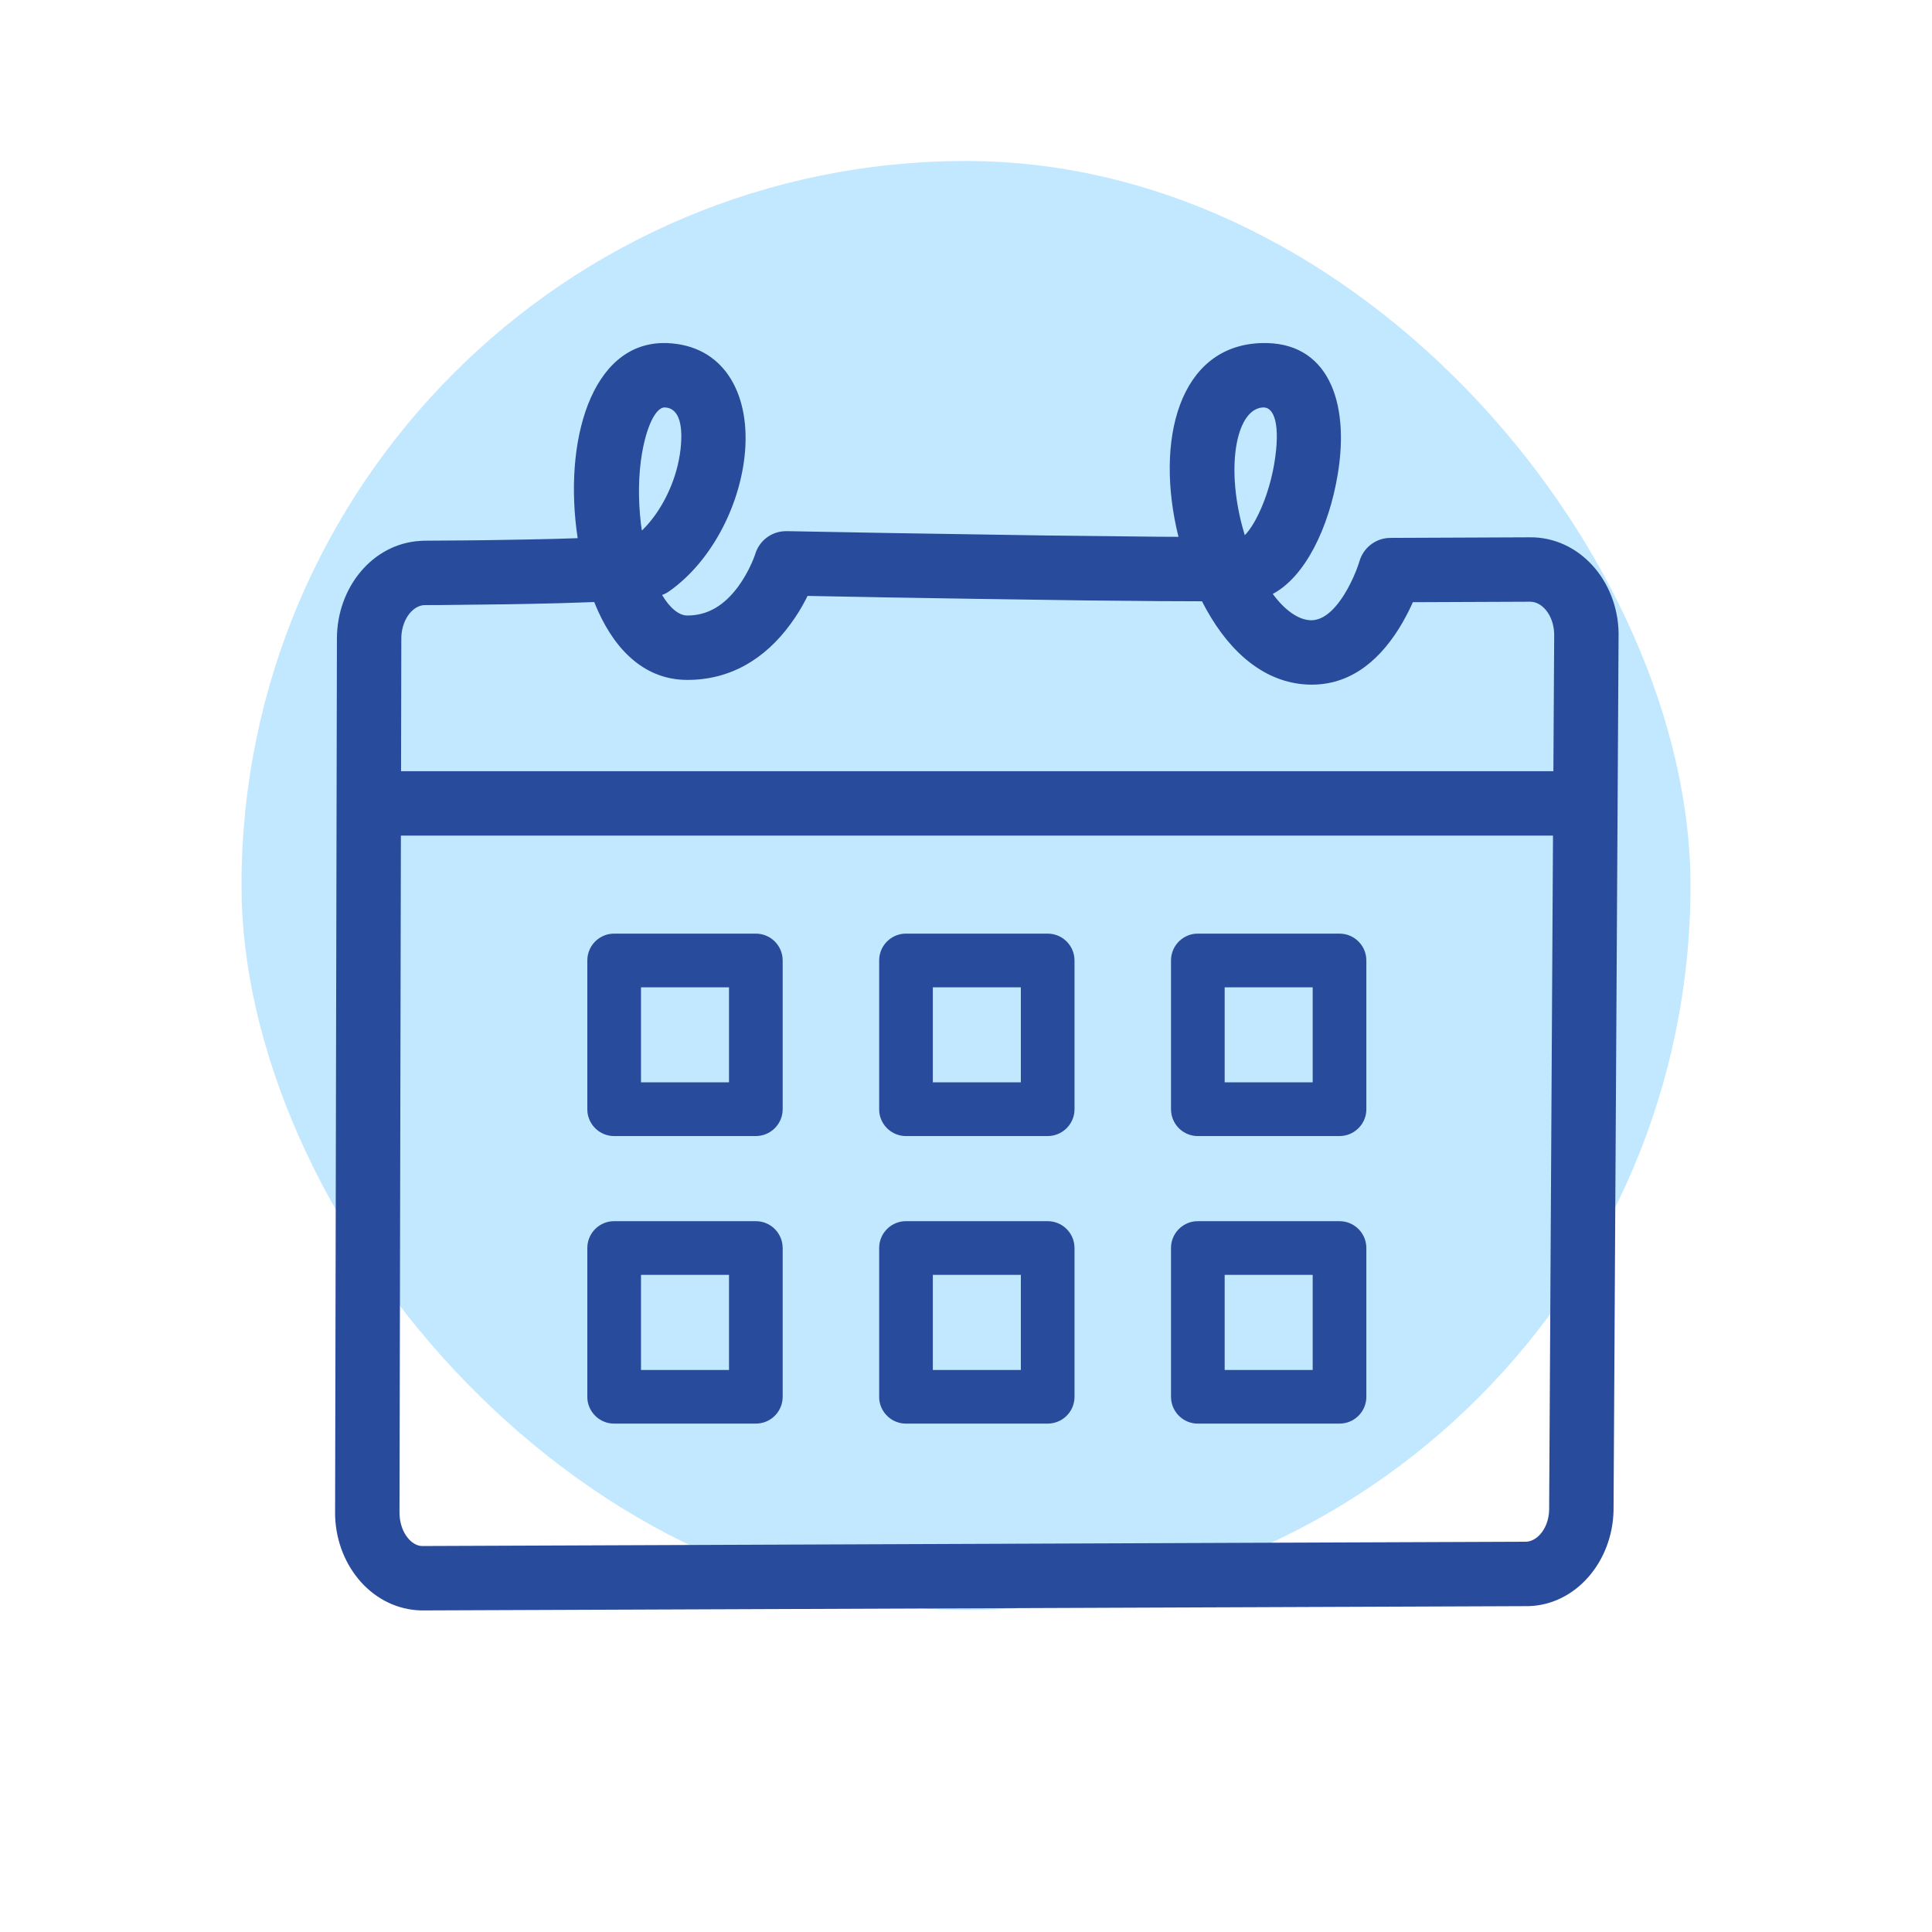 <svg width="36" height="36" viewBox="0 0 36 36" fill="none" xmlns="http://www.w3.org/2000/svg">
<rect x="4.5" y="3" width="27" height="27" rx="13.5" fill="#C2E8FF"/>
<path fill-rule="evenodd" clip-rule="evenodd" d="M24.927 8.837C24.762 9.833 24.322 10.745 23.716 11.067C23.942 11.373 24.189 11.545 24.413 11.557C24.627 11.568 24.843 11.407 25.051 11.073C25.135 10.938 25.207 10.79 25.267 10.641L25.302 10.547L25.332 10.458C25.4 10.22 25.607 10.05 25.85 10.026L25.906 10.023L28.503 10.012C29.431 10.002 30.143 10.825 30.16 11.792L30.066 28.153C30.042 29.107 29.36 29.9 28.489 29.928L7.851 30.008C6.961 29.988 6.284 29.205 6.245 28.267L6.244 28.179L6.278 11.898C6.28 10.946 6.94 10.135 7.825 10.079L7.906 10.075L8.622 10.07L9.022 10.066L9.809 10.053L10.348 10.041L10.764 10.028C10.491 8.222 11.018 6.405 12.36 6.392L12.437 6.393L12.524 6.399C13.533 6.489 13.996 7.396 13.874 8.503C13.766 9.476 13.235 10.476 12.473 11.015C12.431 11.045 12.386 11.069 12.337 11.087C12.488 11.339 12.654 11.468 12.804 11.469C13.189 11.471 13.498 11.279 13.757 10.927C13.855 10.793 13.938 10.645 14.004 10.498L14.037 10.42L14.06 10.361L14.073 10.323C14.146 10.084 14.357 9.917 14.602 9.899L14.659 9.897L16.561 9.932L19.549 9.979L21.563 10.001L21.959 10.003C21.513 8.203 21.97 6.444 23.498 6.393C24.736 6.351 25.155 7.471 24.927 8.837ZM28.938 15.57H7.47L7.444 28.181C7.443 28.52 7.633 28.77 7.824 28.804L7.862 28.808L28.42 28.728C28.622 28.733 28.83 28.514 28.862 28.199L28.866 28.135L28.938 15.57ZM14.084 22.755C14.343 22.755 14.556 22.952 14.581 23.204L14.584 23.255V26.027C14.584 26.286 14.387 26.499 14.135 26.524L14.084 26.527H11.444C11.185 26.527 10.972 26.33 10.946 26.078L10.944 26.027V23.255C10.944 22.996 11.14 22.783 11.393 22.757L11.444 22.755H14.084ZM19.522 22.755C19.781 22.755 19.994 22.952 20.019 23.204L20.022 23.255V26.027C20.022 26.286 19.825 26.499 19.573 26.524L19.522 26.527H16.882C16.623 26.527 16.41 26.33 16.384 26.078L16.382 26.027V23.255C16.382 22.996 16.578 22.783 16.831 22.757L16.882 22.755H19.522ZM24.96 22.755C25.219 22.755 25.432 22.952 25.457 23.204L25.46 23.255V26.027C25.46 26.286 25.263 26.499 25.011 26.524L24.96 26.527H22.32C22.061 26.527 21.848 26.33 21.823 26.078L21.82 26.027V23.255C21.82 22.996 22.017 22.783 22.269 22.757L22.32 22.755H24.96ZM13.584 23.755H11.944V25.527H13.584V23.755ZM19.022 23.755H17.382V25.527H19.022V23.755ZM24.46 23.755H22.82V25.527H24.46V23.755ZM14.084 17.397C14.343 17.397 14.556 17.594 14.581 17.846L14.584 17.897V20.669C14.584 20.927 14.387 21.14 14.135 21.166L14.084 21.169H11.444C11.185 21.169 10.972 20.972 10.946 20.72L10.944 20.669V17.897C10.944 17.638 11.14 17.425 11.393 17.399L11.444 17.397H14.084ZM19.522 17.397C19.781 17.397 19.994 17.594 20.019 17.846L20.022 17.897V20.669C20.022 20.927 19.825 21.14 19.573 21.166L19.522 21.169H16.882C16.623 21.169 16.41 20.972 16.384 20.72L16.382 20.669V17.897C16.382 17.638 16.578 17.425 16.831 17.399L16.882 17.397H19.522ZM24.96 17.397C25.219 17.397 25.432 17.594 25.457 17.846L25.46 17.897V20.669C25.46 20.927 25.263 21.14 25.011 21.166L24.96 21.169H22.32C22.061 21.169 21.848 20.972 21.823 20.72L21.82 20.669V17.897C21.82 17.638 22.017 17.425 22.269 17.399L22.32 17.397H24.96ZM13.584 18.397H11.944V20.168H13.584V18.397ZM19.022 18.397H17.382V20.168H19.022V18.397ZM24.46 18.397H22.82V20.168H24.46V18.397ZM15.047 11.104L15.019 11.162C14.941 11.314 14.843 11.476 14.723 11.638C14.255 12.274 13.613 12.673 12.798 12.669C12.052 12.665 11.496 12.167 11.142 11.382L11.101 11.287L11.073 11.218L10.725 11.23L10.41 11.24L9.833 11.253L9.439 11.26L8.208 11.274L7.915 11.275C7.71 11.278 7.505 11.508 7.48 11.837L7.478 11.9L7.473 14.37H28.945L28.96 11.859C28.969 11.505 28.768 11.242 28.553 11.215L28.513 11.212L26.326 11.221L26.308 11.262C26.276 11.332 26.24 11.406 26.2 11.48L26.138 11.593L26.07 11.707C25.655 12.373 25.09 12.793 24.351 12.755C23.579 12.715 22.938 12.183 22.481 11.361L22.427 11.261L22.398 11.204L21.618 11.201L20.221 11.188L18.076 11.157L16.54 11.132L15.047 11.104ZM23.539 7.592C23.052 7.609 22.834 8.639 23.15 9.817L23.179 9.919L23.195 9.972L23.222 9.944C23.254 9.908 23.288 9.863 23.322 9.81L23.357 9.754L23.392 9.693C23.55 9.407 23.68 9.02 23.744 8.64C23.865 7.912 23.742 7.585 23.539 7.592ZM12.388 7.592C12.266 7.587 12.103 7.792 11.992 8.296C11.908 8.677 11.886 9.136 11.925 9.589L11.942 9.758L11.96 9.885L11.992 9.855C12.306 9.538 12.55 9.063 12.647 8.584L12.667 8.474L12.681 8.371C12.74 7.837 12.615 7.601 12.388 7.592Z" fill="#284B9B"/>
</svg>
